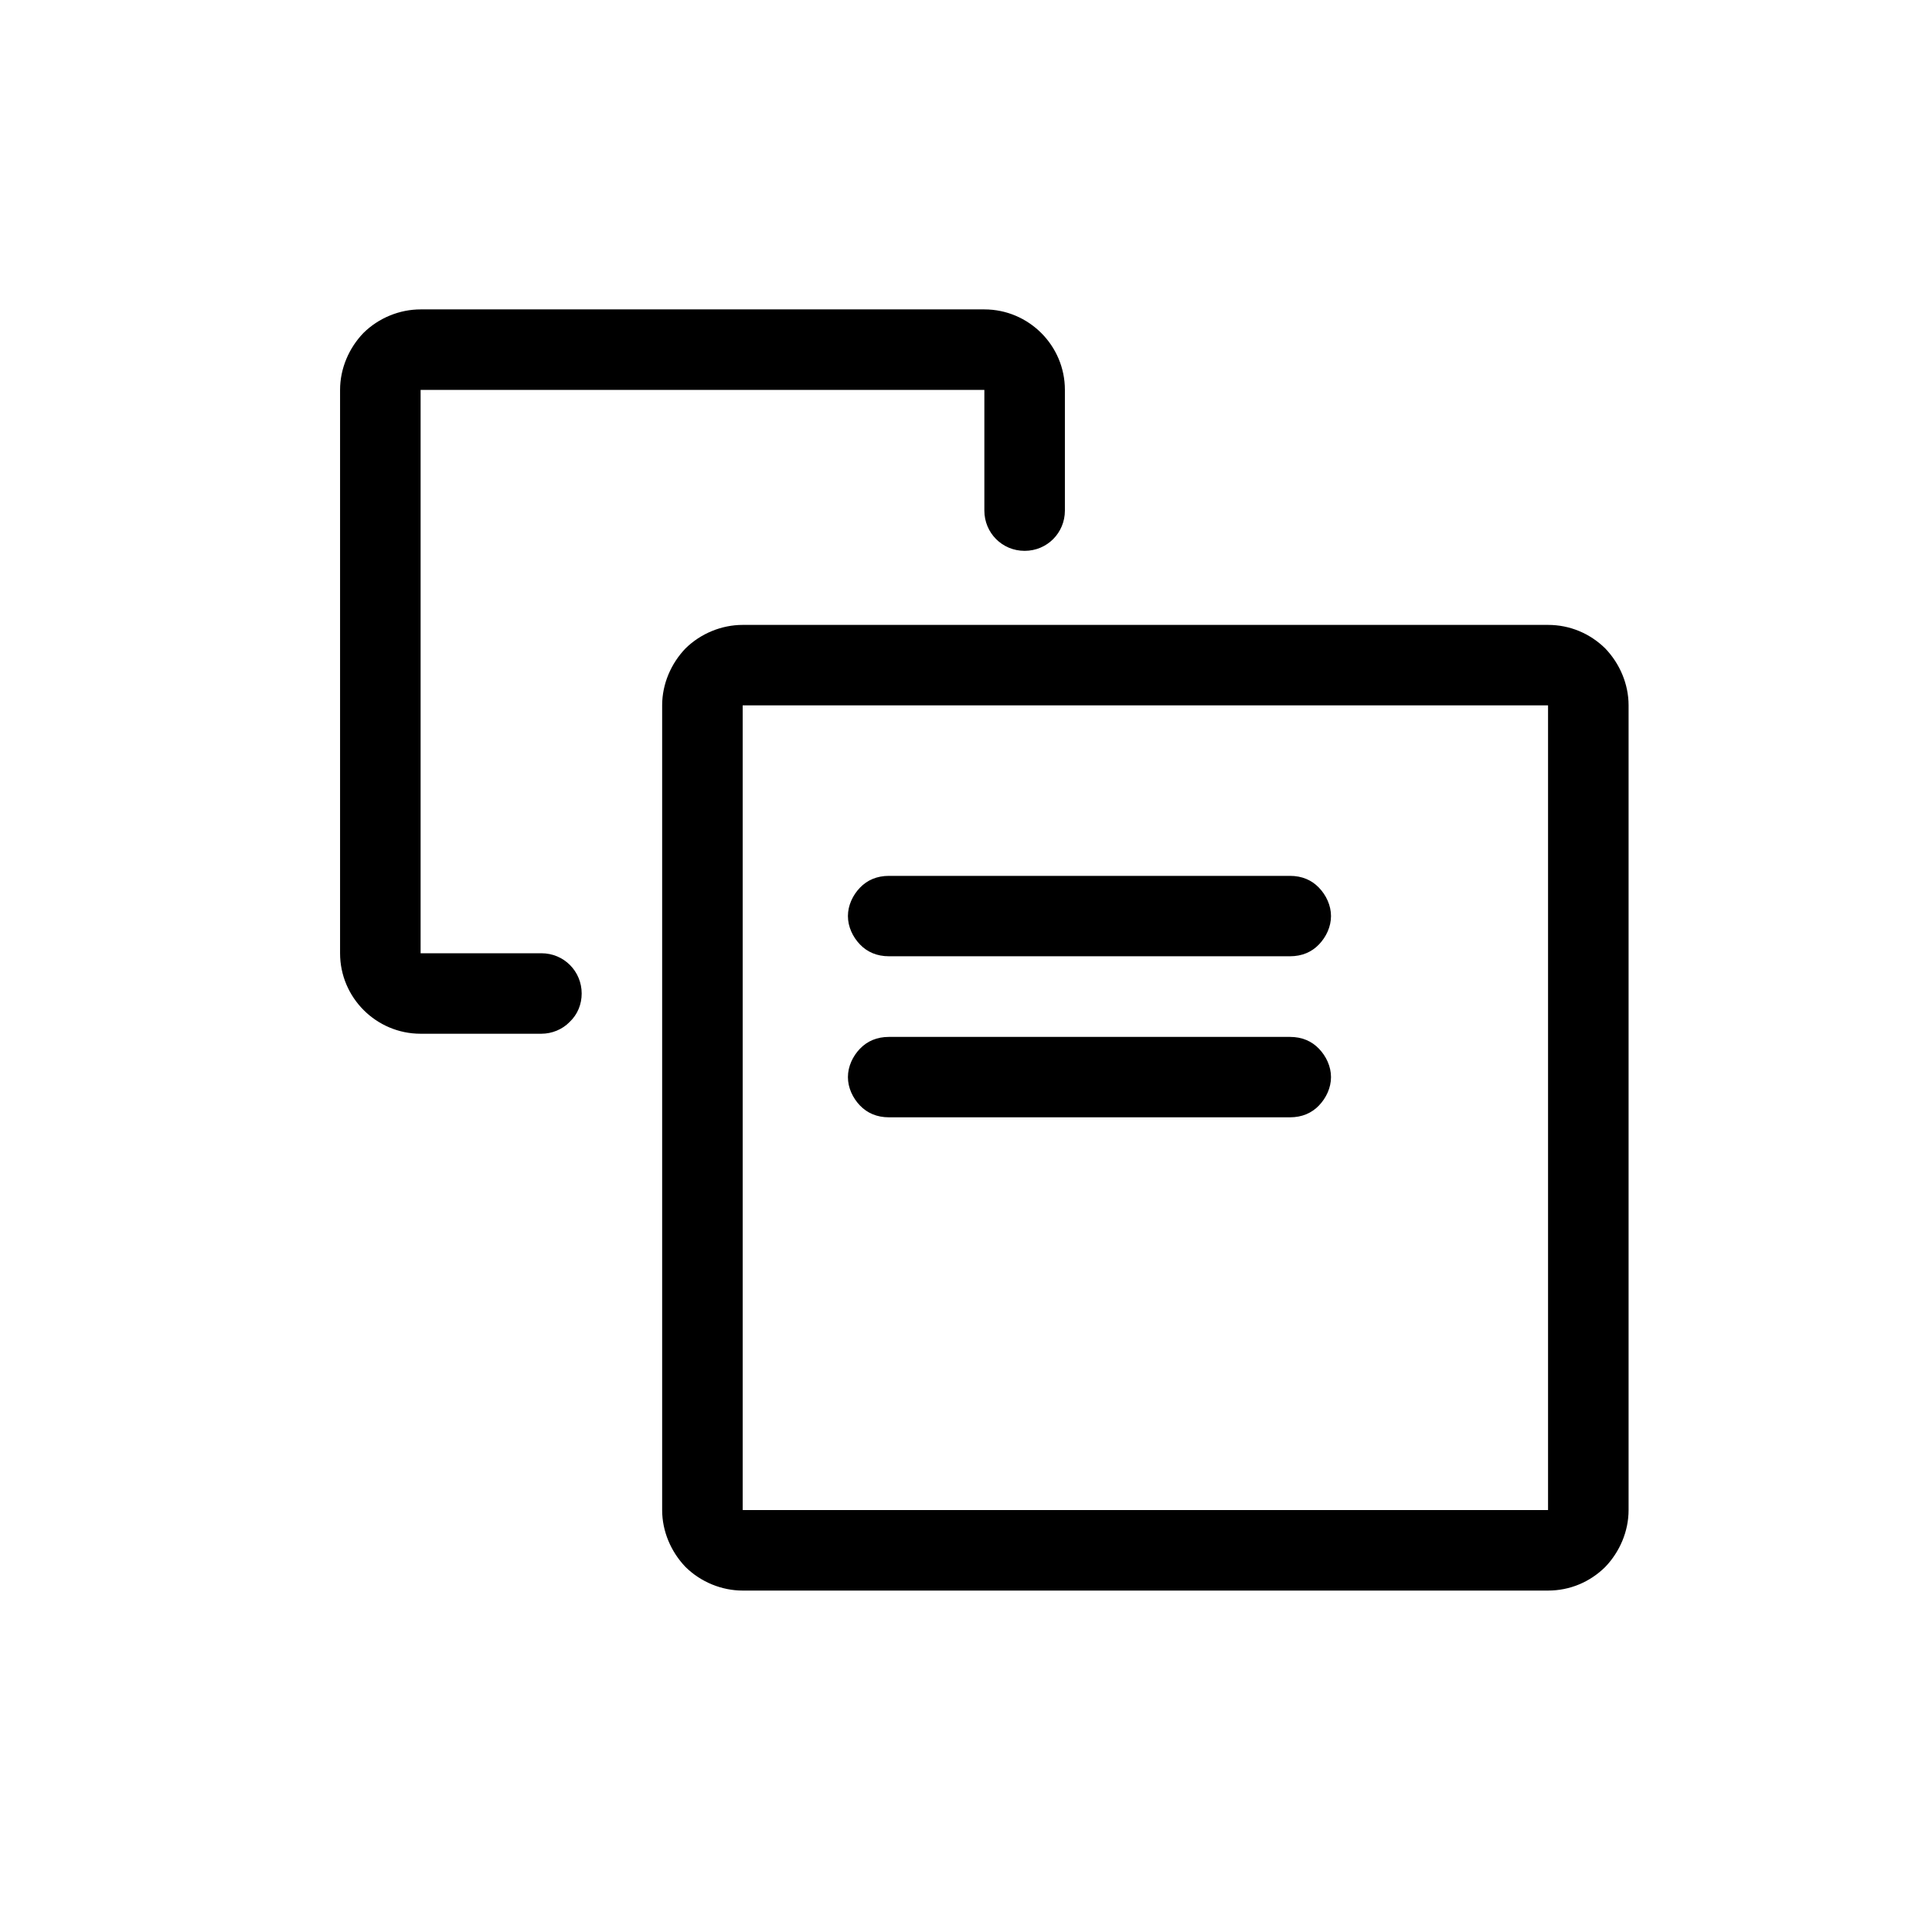 <?xml version="1.0" encoding="UTF-8" standalone="no"?>
<!DOCTYPE svg PUBLIC "-//W3C//DTD SVG 1.1//EN" "http://www.w3.org/Graphics/SVG/1.1/DTD/svg11.dtd">
<svg width="24px" height="24px" version="1.1" xmlns="http://www.w3.org/2000/svg" xmlns:xlink="http://www.w3.org/1999/xlink" xml:space="preserve" xmlns:serif="http://www.serif.com/" style="fill-rule:evenodd;clip-rule:evenodd;stroke-linejoin:round;stroke-miterlimit:1.414;">
    <g transform="matrix(1,0,0,1,-2325,-606)">
        <g id="ui.thin.forwardOne" transform="matrix(0.801,0,0,0.985,2325,606)">
            <rect x="0" y="0" width="29.971" height="24.367" style="fill:none;"/>
            <g transform="matrix(1.249,0,0,1.059,-1739.58,-593.146)">
                <path d="M1413,578.083C1413,578.337 1412.89,578.581 1412.71,578.761C1412.52,578.941 1412.27,579.042 1412,579.042C1409.74,579.042 1404.26,579.042 1402,579.042C1401.74,579.042 1401.48,578.941 1401.29,578.761C1401.11,578.581 1401,578.337 1401,578.083C1401,575.918 1401,570.666 1401,568.5C1401,568.246 1401.11,568.002 1401.29,567.822C1401.48,567.643 1401.74,567.542 1402,567.542C1404.26,567.542 1409.74,567.542 1412,567.542C1412.27,567.542 1412.52,567.643 1412.71,567.822C1412.89,568.002 1413,568.246 1413,568.5C1413,570.666 1413,575.918 1413,578.083ZM1402,568.5L1402,578.083L1412,578.083L1412,568.5L1402,568.5Z" style="fill-rule:nonzero;"/>
            </g>
            <g transform="matrix(1.249,0,0,1.015,-1738.33,-566.528)">
                <path d="M1405,564.5C1405,564.776 1404.78,565 1404.5,565C1404.5,565 1404.5,565 1404.5,565C1404.22,565 1404,564.776 1404,564.5C1404,563.908 1404,563 1404,563L1397,563L1397,570C1397,570 1397.91,570 1398.5,570C1398.78,570 1399,570.224 1399,570.5C1399,570.633 1398.95,570.76 1398.85,570.854C1398.76,570.947 1398.63,571 1398.5,571C1398.09,571 1397.5,571 1397,571C1396.45,571 1396,570.552 1396,570C1396,568.268 1396,564.732 1396,563C1396,562.735 1396.11,562.48 1396.29,562.293C1396.48,562.105 1396.74,562 1397,562C1398.73,562 1402.27,562 1404,562C1404.55,562 1405,562.448 1405,563C1405,563.504 1405,564.092 1405,564.5Z"/>
            </g>
            <g transform="matrix(3.746,0,0,0.169,-5437.28,-85.115)">
                <path d="M1457,572C1457,571.204 1456.98,570.441 1456.95,569.879C1456.92,569.316 1456.88,569 1456.83,569C1456.46,569 1455.54,569 1455.17,569C1455.12,569 1455.08,569.316 1455.05,569.879C1455.02,570.441 1455,571.204 1455,572C1455,572 1455,572 1455,572C1455,572.796 1455.02,573.559 1455.05,574.121C1455.08,574.684 1455.12,575 1455.17,575C1455.54,575 1456.46,575 1456.83,575C1456.88,575 1456.92,574.684 1456.95,574.121C1456.98,573.559 1457,572.796 1457,572C1457,572 1457,572 1457,572Z"/>
            </g>
            <g transform="matrix(3.746,0,0,0.169,-5437.28,-83.084)">
                <path d="M1457,572C1457,571.204 1456.98,570.441 1456.95,569.879C1456.92,569.316 1456.88,569 1456.83,569C1456.46,569 1455.54,569 1455.17,569C1455.12,569 1455.08,569.316 1455.05,569.879C1455.02,570.441 1455,571.204 1455,572C1455,572 1455,572 1455,572C1455,572.796 1455.02,573.559 1455.05,574.121C1455.08,574.684 1455.12,575 1455.17,575C1455.54,575 1456.46,575 1456.83,575C1456.88,575 1456.92,574.684 1456.95,574.121C1456.98,573.559 1457,572.796 1457,572C1457,572 1457,572 1457,572Z"/>
            </g>
        </g>
    </g>
</svg>

